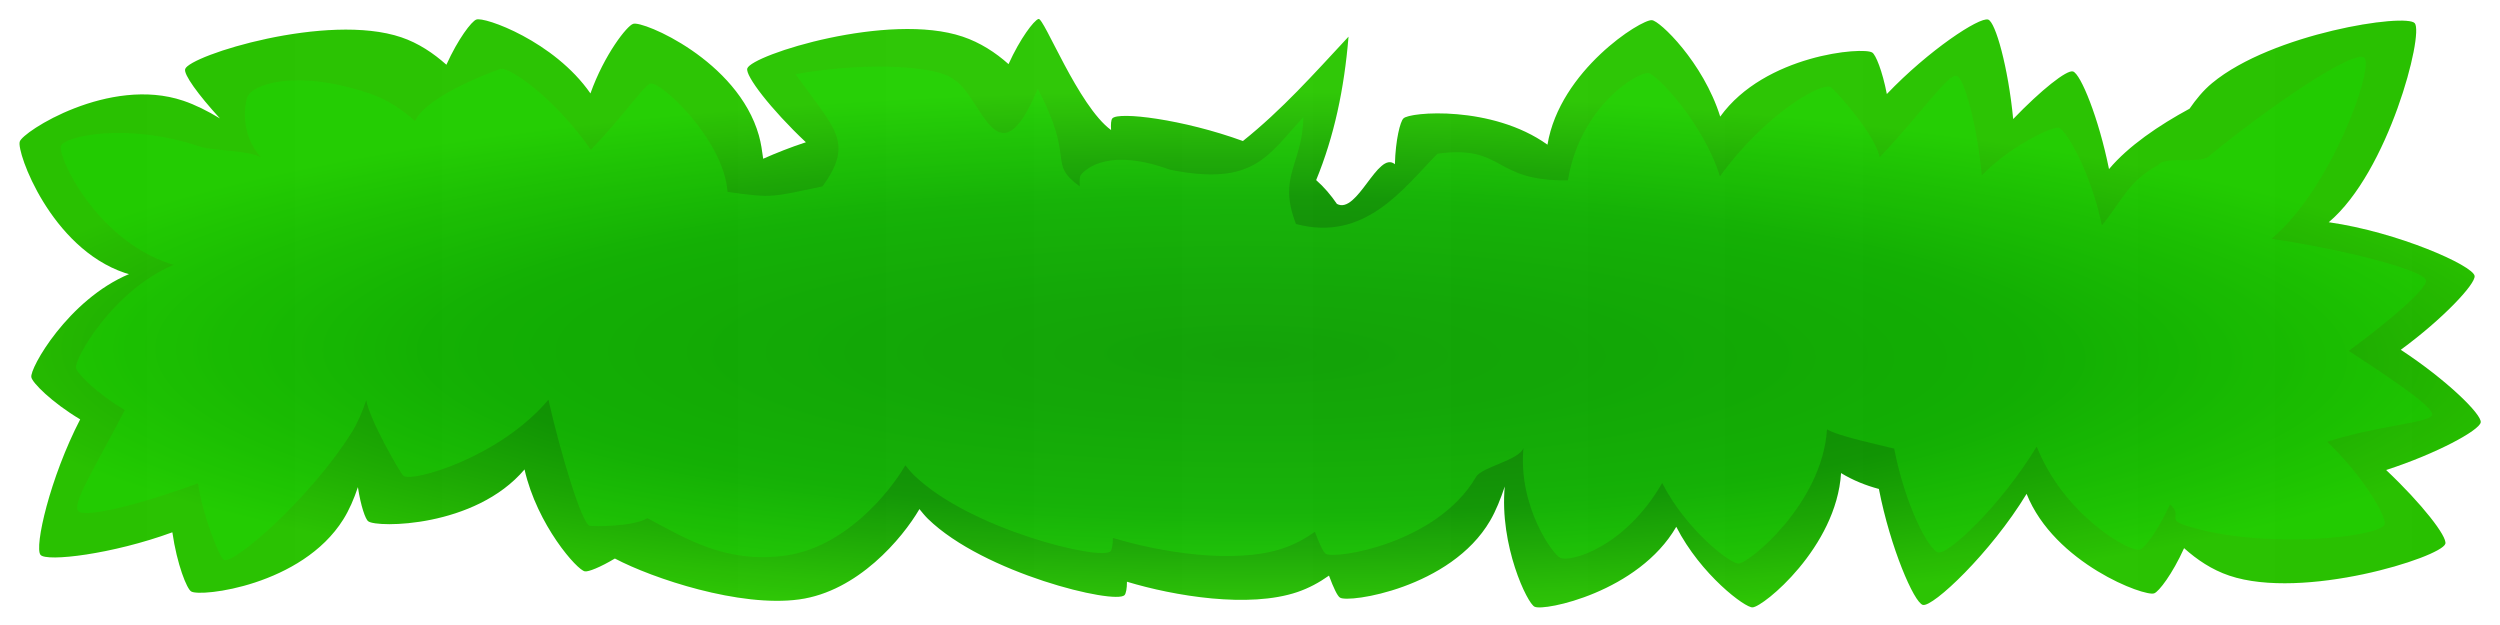 <?xml version="1.0" encoding="UTF-8" standalone="no"?>
<!-- Created with Inkscape (http://www.inkscape.org/) -->
<svg
   xmlns:dc="http://purl.org/dc/elements/1.1/"
   xmlns:cc="http://creativecommons.org/ns#"
   xmlns:rdf="http://www.w3.org/1999/02/22-rdf-syntax-ns#"
   xmlns:svg="http://www.w3.org/2000/svg"
   xmlns="http://www.w3.org/2000/svg"
   xmlns:xlink="http://www.w3.org/1999/xlink"
   xmlns:sodipodi="http://sodipodi.sourceforge.net/DTD/sodipodi-0.dtd"
   xmlns:inkscape="http://www.inkscape.org/namespaces/inkscape"
   width="128"
   height="32"
   id="svg2"
   sodipodi:version="0.32"
   inkscape:version="0.46"
   version="1.0"
   sodipodi:docname="wild_medium.svg"
   inkscape:output_extension="org.inkscape.output.svg.inkscape"
   inkscape:export-filename="D:\Dateien\Desktop\Secret Maryo Chronicles\SMC\data\pixmaps\ground\green_1\hedges\wild_medium.png"
   inkscape:export-xdpi="360"
   inkscape:export-ydpi="360"
   sodipodi:docbase="D:\Dateien\Desktop\Secret Maryo Chronicles\Drafts\Game\needcoffee\level\jungle\grass">
  <sodipodi:namedview
     id="base"
     pagecolor="#000000"
     bordercolor="#666666"
     borderopacity="1.0"
     inkscape:pageopacity="0"
     inkscape:pageshadow="2"
     inkscape:zoom="5.6568542"
     inkscape:cx="59.456256"
     inkscape:cy="47.429056"
     inkscape:document-units="px"
     inkscape:current-layer="layer2"
     showgrid="false"
     inkscape:showpageshadow="false"
     inkscape:window-width="1254"
     inkscape:window-height="945"
     inkscape:window-x="18"
     inkscape:window-y="18"
     showguides="true"
     inkscape:guide-bbox="true" />
  <defs
     id="defs4">
    <linearGradient
       id="linearGradient3249">
      <stop
         style="stop-color:#067800;stop-opacity:1;"
         offset="0"
         id="stop3251" />
      <stop
         id="stop3202"
         offset="0.601"
         style="stop-color:#0e9600;stop-opacity:1;" />
      <stop
         style="stop-color:#2ac800;stop-opacity:1;"
         offset="1"
         id="stop3253" />
    </linearGradient>
    <linearGradient
       id="linearGradient3253">
      <stop
         style="stop-color:#101010;stop-opacity:1;"
         offset="0"
         id="stop3255" />
      <stop
         id="stop3261"
         offset="0.5"
         style="stop-color:#e0e0e0;stop-opacity:1;" />
      <stop
         style="stop-color:#000000;stop-opacity:1;"
         offset="1"
         id="stop3257" />
    </linearGradient>
    <linearGradient
       inkscape:collect="always"
       xlink:href="#linearGradient3253"
       id="linearGradient3259"
       x1="52.09"
       y1="687.834"
       x2="178.104"
       y2="687.834"
       gradientUnits="userSpaceOnUse"
       gradientTransform="translate(5.757,63.535)" />
    <filter
       id="filter3192"
       inkscape:label="filter2"
       width="1"
       height="1"
       x="0"
       y="0">
      <feTurbulence
         id="feTurbulence3194"
         type="turbulence"
         baseFrequency="0.26"
         numOctaves="1"
         seed="400"
         result="result0"
         in="SourceGraphic" />
      <feColorMatrix
         id="feColorMatrix3198"
         type="matrix"
         values="0 1.3 0 0 0 0.2 2.8 0.1 0.9 0 0 0 0 0 0 0.5 0.2 1.9 0.1 0 "
         result="result1" />
      <feComposite
         id="feComposite3216"
         in2="SourceGraphic"
         operator="in" />
    </filter>
    <filter
       inkscape:collect="always"
       id="filter3171"
       x="-0.022"
       width="1.044"
       y="-0.102"
       height="1.204">
      <feGaussianBlur
         inkscape:collect="always"
         stdDeviation="1.105"
         id="feGaussianBlur3173" />
    </filter>
    <filter
       inkscape:collect="always"
       id="filter3198">
      <feGaussianBlur
         inkscape:collect="always"
         stdDeviation="0.781"
         id="feGaussianBlur3200" />
    </filter>
    <radialGradient
       inkscape:collect="always"
       xlink:href="#linearGradient3249"
       id="radialGradient3204"
       cx="120.854"
       cy="720.721"
       fx="120.854"
       fy="720.721"
       r="63.007"
       gradientTransform="matrix(1.065,5.611511e-3,-1.1272835e-3,0.214,-6.986,598.563)"
       gradientUnits="userSpaceOnUse" />
  </defs>
  <g
     transform="translate(-56.847,-735.334)"
     inkscape:label="plants"
     id="layer2"
     inkscape:groupmode="layer">
    <path
       style="fill:url(#radialGradient3204);fill-opacity:1;fill-rule:evenodd;stroke:none;stroke-width:0.5;stroke-linecap:butt;stroke-linejoin:miter;stroke-miterlimit:4;stroke-dasharray:none;stroke-opacity:1;filter:url(#filter3198)"
       d="M 110.016,736.305 C 109.783,736.381 109.079,737.303 108.484,738.618 C 107.818,738.021 107.029,737.512 106.141,737.212 C 102.351,735.929 95.344,738.142 95.109,738.837 C 94.989,739.193 96.295,740.908 98.109,742.618 C 97.319,742.875 96.586,743.169 95.922,743.462 C 95.867,743.047 95.807,742.644 95.703,742.274 C 94.619,738.422 89.739,736.375 89.266,736.555 C 88.956,736.642 87.784,738.133 87.078,740.118 C 85.216,737.435 81.626,736.168 81.234,736.337 C 81.001,736.413 80.299,737.326 79.703,738.649 C 79.039,738.057 78.273,737.542 77.391,737.243 C 73.601,735.96 66.563,738.174 66.328,738.868 C 66.238,739.135 66.985,740.171 68.109,741.399 C 67.48,741.018 66.85,740.701 66.234,740.493 C 62.444,739.21 57.978,742.094 57.859,742.587 C 57.683,743.108 59.444,748.023 63.234,749.305 C 63.304,749.329 63.381,749.347 63.453,749.368 C 60.329,750.682 58.346,754.221 58.453,754.649 C 58.496,754.921 59.488,755.93 60.953,756.805 C 59.401,759.801 58.596,763.349 58.922,763.743 C 59.226,764.11 62.6,763.714 65.672,762.587 C 65.91,764.235 66.419,765.506 66.641,765.618 C 67.107,765.91 72.298,765.321 74.422,761.93 C 74.723,761.45 74.969,760.882 75.172,760.274 C 75.318,761.238 75.558,761.929 75.703,762.024 C 76.127,762.361 81.172,762.361 83.703,759.368 C 84.346,762.213 86.413,764.548 86.797,764.587 C 86.969,764.62 87.584,764.376 88.328,763.93 C 90.276,764.956 94.719,766.441 97.766,766.024 C 100.768,765.613 103.043,762.903 103.922,761.399 C 104.06,761.567 104.201,761.745 104.359,761.899 C 107.225,764.691 113.942,766.298 114.422,765.805 C 114.498,765.727 114.548,765.458 114.547,765.118 C 116.988,765.856 120.795,766.485 123.266,765.649 C 123.865,765.446 124.392,765.158 124.891,764.805 C 125.121,765.429 125.325,765.856 125.453,765.93 C 125.866,766.224 131.126,765.45 133.141,761.993 C 133.441,761.478 133.678,760.878 133.891,760.243 C 133.612,763.251 135.053,766.252 135.422,766.399 C 135.899,766.642 140.742,765.648 142.672,762.305 C 143.925,764.761 146.213,766.468 146.578,766.43 C 147.108,766.424 150.875,763.358 151.109,759.555 C 151.722,759.927 152.372,760.189 153.047,760.368 C 153.634,763.384 154.848,766.187 155.297,766.305 C 155.802,766.438 158.766,763.654 160.609,760.618 C 162.03,764.186 166.69,765.906 167.141,765.712 C 167.374,765.635 168.076,764.722 168.672,763.399 C 169.339,763.996 170.096,764.505 170.984,764.805 C 174.774,766.088 181.812,763.875 182.047,763.18 C 182.168,762.823 180.839,761.114 179.016,759.399 C 181.598,758.562 183.785,757.372 183.859,756.962 C 183.932,756.558 182.092,754.765 179.766,753.243 C 181.929,751.66 183.603,749.87 183.547,749.462 C 183.475,748.935 179.641,747.222 176.078,746.712 C 179.141,744.138 180.95,737.087 180.484,736.524 C 180.046,735.995 173.192,737.036 170.109,739.587 C 169.652,739.965 169.28,740.425 168.953,740.899 C 167.386,741.747 165.816,742.813 164.828,743.993 C 164.301,741.378 163.377,739.113 162.984,738.993 C 162.671,738.897 161.357,739.936 159.922,741.43 C 159.666,738.779 159.017,736.46 158.641,736.337 C 158.196,736.191 155.592,737.908 153.453,740.149 C 153.223,738.959 152.879,738.12 152.703,738.024 C 152.254,737.723 147.206,738.13 144.922,741.305 C 144.051,738.521 141.807,736.375 141.422,736.368 C 140.89,736.31 136.706,738.938 136.078,742.743 C 133.238,740.708 129.006,741.062 128.703,741.399 C 128.54,741.55 128.299,742.492 128.266,743.743 C 127.397,743.013 126.341,746.339 125.297,745.774 C 124.994,745.332 124.647,744.918 124.234,744.555 C 125.149,742.329 125.671,739.902 125.891,737.212 C 124.079,739.16 122.496,740.944 120.484,742.555 C 117.424,741.44 114.1,741.033 113.797,741.399 C 113.733,741.477 113.715,741.697 113.734,741.993 C 112.05,740.763 110.284,736.19 110.016,736.305 z"
       id="path3431" />
    <path
       style="opacity:0.6;fill:#15e500;fill-opacity:1;fill-rule:evenodd;stroke:none;stroke-width:1px;stroke-linecap:butt;stroke-linejoin:miter;stroke-opacity:1;filter:url(#filter3171)"
       d="M 109.98,739.881 C 107.892,744.858 107.12,740.187 105.642,739.38 C 104.975,738.784 101.591,738.43 97.577,739.129 C 99.613,741.969 100.588,742.624 98.962,744.877 C 96.352,745.414 96.47,745.494 94.098,745.158 C 93.889,742.431 90.609,739.435 90.136,739.616 C 89.826,739.703 88.688,741.37 87.098,743.002 C 85.236,740.319 82.85,738.698 82.458,738.867 C 82.225,738.943 78.694,740.21 78.098,741.533 C 77.434,740.941 76.669,740.425 75.786,740.127 C 71.996,738.844 69.731,739.643 69.496,740.337 C 69.406,740.605 69.092,742.171 70.217,743.399 C 69.587,743.018 67.72,743.055 67.104,742.846 C 63.314,741.564 60.085,742.326 59.967,742.819 C 59.791,743.34 61.729,747.548 65.519,748.83 C 65.588,748.854 65.666,748.872 65.737,748.893 C 62.613,750.207 60.63,753.746 60.737,754.174 C 60.78,754.446 61.772,755.455 63.237,756.33 C 61.685,759.326 60.527,761.106 60.853,761.5 C 61.156,761.867 63.912,761.206 66.984,760.079 C 67.222,761.728 68.085,763.882 68.306,763.994 C 68.772,764.286 72.726,760.869 74.85,757.478 C 75.151,756.997 75.397,756.43 75.6,755.822 C 75.746,756.785 77.361,759.601 77.506,759.697 C 77.93,760.034 82.396,758.792 84.927,755.799 C 85.569,758.644 86.665,762.217 87.048,762.255 C 87.22,762.289 89.249,762.31 89.994,761.864 C 91.941,762.891 93.998,764.198 97.045,763.781 C 100.047,763.37 102.322,760.66 103.201,759.156 C 103.339,759.324 103.48,759.502 103.638,759.656 C 106.504,762.449 113.221,764.055 113.701,763.563 C 113.777,763.484 113.827,763.215 113.826,762.875 C 116.267,763.613 120.074,764.242 122.545,763.406 C 123.144,763.204 123.671,762.915 124.17,762.563 C 124.4,763.186 124.604,763.613 124.732,763.688 C 125.145,763.981 130.405,763.207 132.42,759.75 C 132.72,759.235 134.636,758.901 134.849,758.265 C 134.57,761.273 136.365,763.744 136.734,763.891 C 137.211,764.134 140.021,763.405 141.951,760.063 C 143.204,762.518 145.492,764.225 145.857,764.188 C 146.387,764.182 150.154,761.115 150.388,757.313 C 151.001,757.685 153.154,758.123 153.829,758.302 C 154.415,761.318 155.629,763.503 156.079,763.621 C 156.584,763.753 159.282,761.235 161.126,758.198 C 162.547,761.767 165.969,763.663 166.42,763.469 C 166.653,763.392 167.355,762.479 167.951,761.156 C 168.618,761.753 167.784,761.908 168.672,762.209 C 172.462,763.492 178.704,762.869 178.939,762.175 C 179.06,761.818 177.82,759.667 175.997,757.952 C 178.579,757.115 181.297,756.985 181.371,756.575 C 181.444,756.171 179.427,754.82 177.1,753.298 C 179.264,751.715 181.114,750.102 181.058,749.694 C 180.986,749.167 176.711,748.073 173.147,747.562 C 176.21,744.989 178.379,738.867 177.914,738.304 C 177.475,737.775 173.002,740.804 169.919,743.354 C 169.461,743.733 167.675,743.309 167.348,743.783 C 165.781,744.631 165.449,745.697 164.461,746.877 C 163.933,744.262 162.656,741.997 162.263,741.877 C 161.95,741.78 159.752,742.82 158.317,744.314 C 158.061,741.663 157.412,739.344 157.036,739.22 C 156.591,739.075 155.224,741.145 153.086,743.386 C 152.856,742.196 150.765,739.9 150.589,739.804 C 150.14,739.503 147.193,741.19 144.908,744.366 C 144.037,741.582 141.617,739.082 141.231,739.075 C 140.699,739.017 137.752,740.761 137.125,744.566 C 133.213,744.624 133.926,742.736 130.446,743.204 C 128.703,744.974 126.745,747.744 123.201,746.804 C 122.25,744.361 123.531,743.76 123.579,741.333 C 121.767,743.281 121.068,744.889 116.758,744.025 C 113.698,742.91 112.495,743.917 112.192,744.283 C 112.128,744.361 112.11,744.58 112.13,744.877 C 110.445,743.647 111.928,743.566 109.98,739.881 z"
       id="path2431"
       sodipodi:nodetypes="cccccccscsscscscccsccscscscscsscscssccccccscccsscscscssccscscscccccccscc" />
    <path
       style="opacity:0.2;fill:url(#linearGradient3259);fill-opacity:1;fill-rule:evenodd;stroke:none;stroke-width:1px;stroke-linecap:butt;stroke-linejoin:miter;stroke-opacity:1;filter:url(#filter3192)"
       d="M 110.016,736.305 C 109.783,736.381 109.079,737.303 108.484,738.618 C 107.818,738.021 107.029,737.512 106.141,737.212 C 102.351,735.929 95.344,738.142 95.109,738.837 C 94.989,739.193 96.295,740.908 98.109,742.618 C 97.319,742.875 96.586,743.169 95.922,743.462 C 95.867,743.047 95.807,742.644 95.703,742.274 C 94.619,738.422 89.739,736.375 89.266,736.555 C 88.956,736.642 87.784,738.133 87.078,740.118 C 85.216,737.435 81.626,736.168 81.234,736.337 C 81.001,736.413 80.299,737.326 79.703,738.649 C 79.039,738.057 78.273,737.542 77.391,737.243 C 73.601,735.96 66.563,738.174 66.328,738.868 C 66.238,739.135 66.985,740.171 68.109,741.399 C 67.48,741.018 66.85,740.701 66.234,740.493 C 62.444,739.21 57.978,742.094 57.859,742.587 C 57.683,743.108 59.444,748.023 63.234,749.305 C 63.304,749.329 63.381,749.347 63.453,749.368 C 60.329,750.682 58.346,754.221 58.453,754.649 C 58.496,754.921 59.488,755.93 60.953,756.805 C 59.401,759.801 58.596,763.349 58.922,763.743 C 59.226,764.11 62.6,763.714 65.672,762.587 C 65.91,764.235 66.419,765.506 66.641,765.618 C 67.107,765.91 72.298,765.321 74.422,761.93 C 74.723,761.45 74.969,760.882 75.172,760.274 C 75.318,761.238 75.558,761.929 75.703,762.024 C 76.127,762.361 81.172,762.361 83.703,759.368 C 84.346,762.213 86.413,764.548 86.797,764.587 C 86.969,764.62 87.584,764.376 88.328,763.93 C 90.276,764.956 94.719,766.441 97.766,766.024 C 100.768,765.613 103.043,762.903 103.922,761.399 C 104.06,761.567 104.201,761.745 104.359,761.899 C 107.225,764.691 113.942,766.298 114.422,765.805 C 114.498,765.727 114.548,765.458 114.547,765.118 C 116.988,765.856 120.795,766.485 123.266,765.649 C 123.865,765.446 124.392,765.158 124.891,764.805 C 125.121,765.429 125.325,765.856 125.453,765.93 C 125.866,766.224 131.126,765.45 133.141,761.993 C 133.441,761.478 133.678,760.878 133.891,760.243 C 133.612,763.251 135.053,766.252 135.422,766.399 C 135.899,766.642 140.742,765.648 142.672,762.305 C 143.925,764.761 146.213,766.468 146.578,766.43 C 147.108,766.424 150.875,763.358 151.109,759.555 C 151.722,759.927 152.372,760.189 153.047,760.368 C 153.634,763.384 154.848,766.187 155.297,766.305 C 155.802,766.438 158.766,763.654 160.609,760.618 C 162.03,764.186 166.69,765.906 167.141,765.712 C 167.374,765.635 168.076,764.722 168.672,763.399 C 169.339,763.996 170.096,764.505 170.984,764.805 C 174.774,766.088 181.812,763.875 182.047,763.18 C 182.168,762.823 180.839,761.114 179.016,759.399 C 181.598,758.562 183.785,757.372 183.859,756.962 C 183.932,756.558 182.092,754.765 179.766,753.243 C 181.929,751.66 183.603,749.87 183.547,749.462 C 183.475,748.935 179.641,747.222 176.078,746.712 C 179.141,744.138 180.95,737.087 180.484,736.524 C 180.046,735.995 173.192,737.036 170.109,739.587 C 169.652,739.965 169.28,740.425 168.953,740.899 C 167.386,741.747 165.816,742.813 164.828,743.993 C 164.301,741.378 163.377,739.113 162.984,738.993 C 162.671,738.897 161.357,739.936 159.922,741.43 C 159.666,738.779 159.017,736.46 158.641,736.337 C 158.196,736.191 155.592,737.908 153.453,740.149 C 153.223,738.959 152.879,738.12 152.703,738.024 C 152.254,737.723 147.206,738.13 144.922,741.305 C 144.051,738.521 141.807,736.375 141.422,736.368 C 140.89,736.31 136.706,738.938 136.078,742.743 C 133.238,740.708 129.006,741.062 128.703,741.399 C 128.54,741.55 128.299,742.492 128.266,743.743 C 127.397,743.013 126.341,746.339 125.297,745.774 C 124.994,745.332 124.647,744.918 124.234,744.555 C 125.149,742.329 125.671,739.902 125.891,737.212 C 124.079,739.16 122.496,740.944 120.484,742.555 C 117.424,741.44 114.1,741.033 113.797,741.399 C 113.733,741.477 113.715,741.697 113.734,741.993 C 112.05,740.763 110.284,736.19 110.016,736.305 z"
       id="path3251" />
    <path
       style="fill:#0e7d00;fill-opacity:1;stroke:#085100;stroke-width:1;stroke-miterlimit:4;stroke-dasharray:none;stroke-opacity:1"
       d="M 125.009,691.777 C 124.776,691.853 124.071,692.774 123.477,694.089 C 122.81,693.493 122.022,692.984 121.134,692.683 C 117.344,691.4 110.337,693.614 110.102,694.308 C 109.982,694.664 111.288,696.38 113.102,698.089 C 112.312,698.346 111.579,698.641 110.915,698.933 C 110.86,698.519 110.8,698.116 110.696,697.746 C 109.612,693.894 104.732,691.846 104.259,692.027 C 103.949,692.114 102.777,693.604 102.071,695.589 C 100.209,692.907 96.619,691.639 96.227,691.808 C 95.994,691.885 95.292,692.798 94.696,694.121 C 94.032,693.529 93.266,693.013 92.384,692.714 C 88.594,691.432 81.556,693.645 81.321,694.339 C 81.231,694.607 81.978,695.643 83.102,696.871 C 82.473,696.489 81.843,696.173 81.227,695.964 C 77.437,694.682 72.971,697.566 72.852,698.058 C 72.676,698.579 74.437,703.494 78.227,704.777 C 78.297,704.8 78.374,704.818 78.446,704.839 C 75.322,706.154 73.339,709.693 73.446,710.121 C 73.489,710.392 74.481,711.401 75.946,712.277 C 74.394,715.273 73.589,718.821 73.915,719.214 C 74.219,719.581 77.593,719.185 80.665,718.058 C 80.903,719.707 81.412,720.977 81.634,721.089 C 82.1,721.381 87.291,720.793 89.415,717.402 C 89.716,716.921 89.962,716.354 90.165,715.746 C 90.311,716.709 90.551,717.4 90.696,717.496 C 91.12,717.833 96.165,717.832 98.696,714.839 C 99.339,717.684 101.406,720.02 101.79,720.058 C 101.962,720.091 102.577,719.848 103.321,719.402 C 105.268,720.428 109.712,721.913 112.759,721.496 C 115.761,721.085 118.036,718.374 118.915,716.871 C 119.053,717.038 119.194,717.217 119.352,717.371 C 122.218,720.163 128.935,721.769 129.415,721.277 C 129.491,721.199 129.541,720.929 129.54,720.589 C 131.98,721.327 135.788,721.957 138.259,721.121 C 138.858,720.918 139.385,720.63 139.884,720.277 C 140.114,720.9 140.318,721.327 140.446,721.402 C 140.859,721.695 146.119,720.921 148.134,717.464 C 148.434,716.949 148.671,716.35 148.884,715.714 C 148.604,718.722 150.046,721.723 150.415,721.871 C 150.892,722.113 155.735,721.119 157.665,717.777 C 158.918,720.233 161.206,721.939 161.571,721.902 C 162.101,721.896 165.868,718.829 166.102,715.027 C 166.715,715.399 167.365,715.66 168.04,715.839 C 168.627,718.856 169.84,721.659 170.29,721.777 C 170.795,721.909 173.759,719.126 175.602,716.089 C 177.023,719.658 181.683,721.377 182.134,721.183 C 182.367,721.107 183.069,720.193 183.665,718.871 C 184.332,719.467 185.089,719.976 185.977,720.277 C 189.767,721.56 196.805,719.346 197.04,718.652 C 197.161,718.295 195.832,716.585 194.009,714.871 C 196.591,714.033 198.778,712.843 198.852,712.433 C 198.925,712.029 197.085,710.236 194.759,708.714 C 196.922,707.131 198.596,705.342 198.54,704.933 C 198.468,704.407 194.634,702.693 191.071,702.183 C 194.134,699.609 195.943,692.558 195.477,691.996 C 195.039,691.466 188.185,692.507 185.102,695.058 C 184.645,695.437 184.273,695.897 183.946,696.371 C 182.379,697.219 180.809,698.285 179.821,699.464 C 179.294,696.85 178.37,694.585 177.977,694.464 C 177.664,694.368 176.35,695.408 174.915,696.902 C 174.659,694.25 174.01,691.931 173.634,691.808 C 173.189,691.662 170.585,693.379 168.446,695.621 C 168.216,694.431 167.872,693.591 167.696,693.496 C 167.247,693.195 162.199,693.601 159.915,696.777 C 159.044,693.992 156.8,691.846 156.415,691.839 C 155.883,691.781 151.699,694.41 151.071,698.214 C 148.231,696.18 143.999,696.534 143.696,696.871 C 143.533,697.022 143.292,697.963 143.259,699.214 C 142.39,698.485 141.334,697.811 140.29,697.246 C 139.961,696.767 139.595,696.315 139.134,695.933 C 136.051,693.382 129.228,692.341 128.79,692.871 C 128.726,692.948 128.708,693.168 128.727,693.464 C 127.043,692.234 125.277,691.661 125.009,691.777 z"
       id="path2625"
       sodipodi:nodetypes="ccssccsccscsscscscccsccscscscscsscscssccccccscccsscscscssccscscscccsccsscc"
       transform="translate(56.847,735.334)" />
  </g>
</svg>
